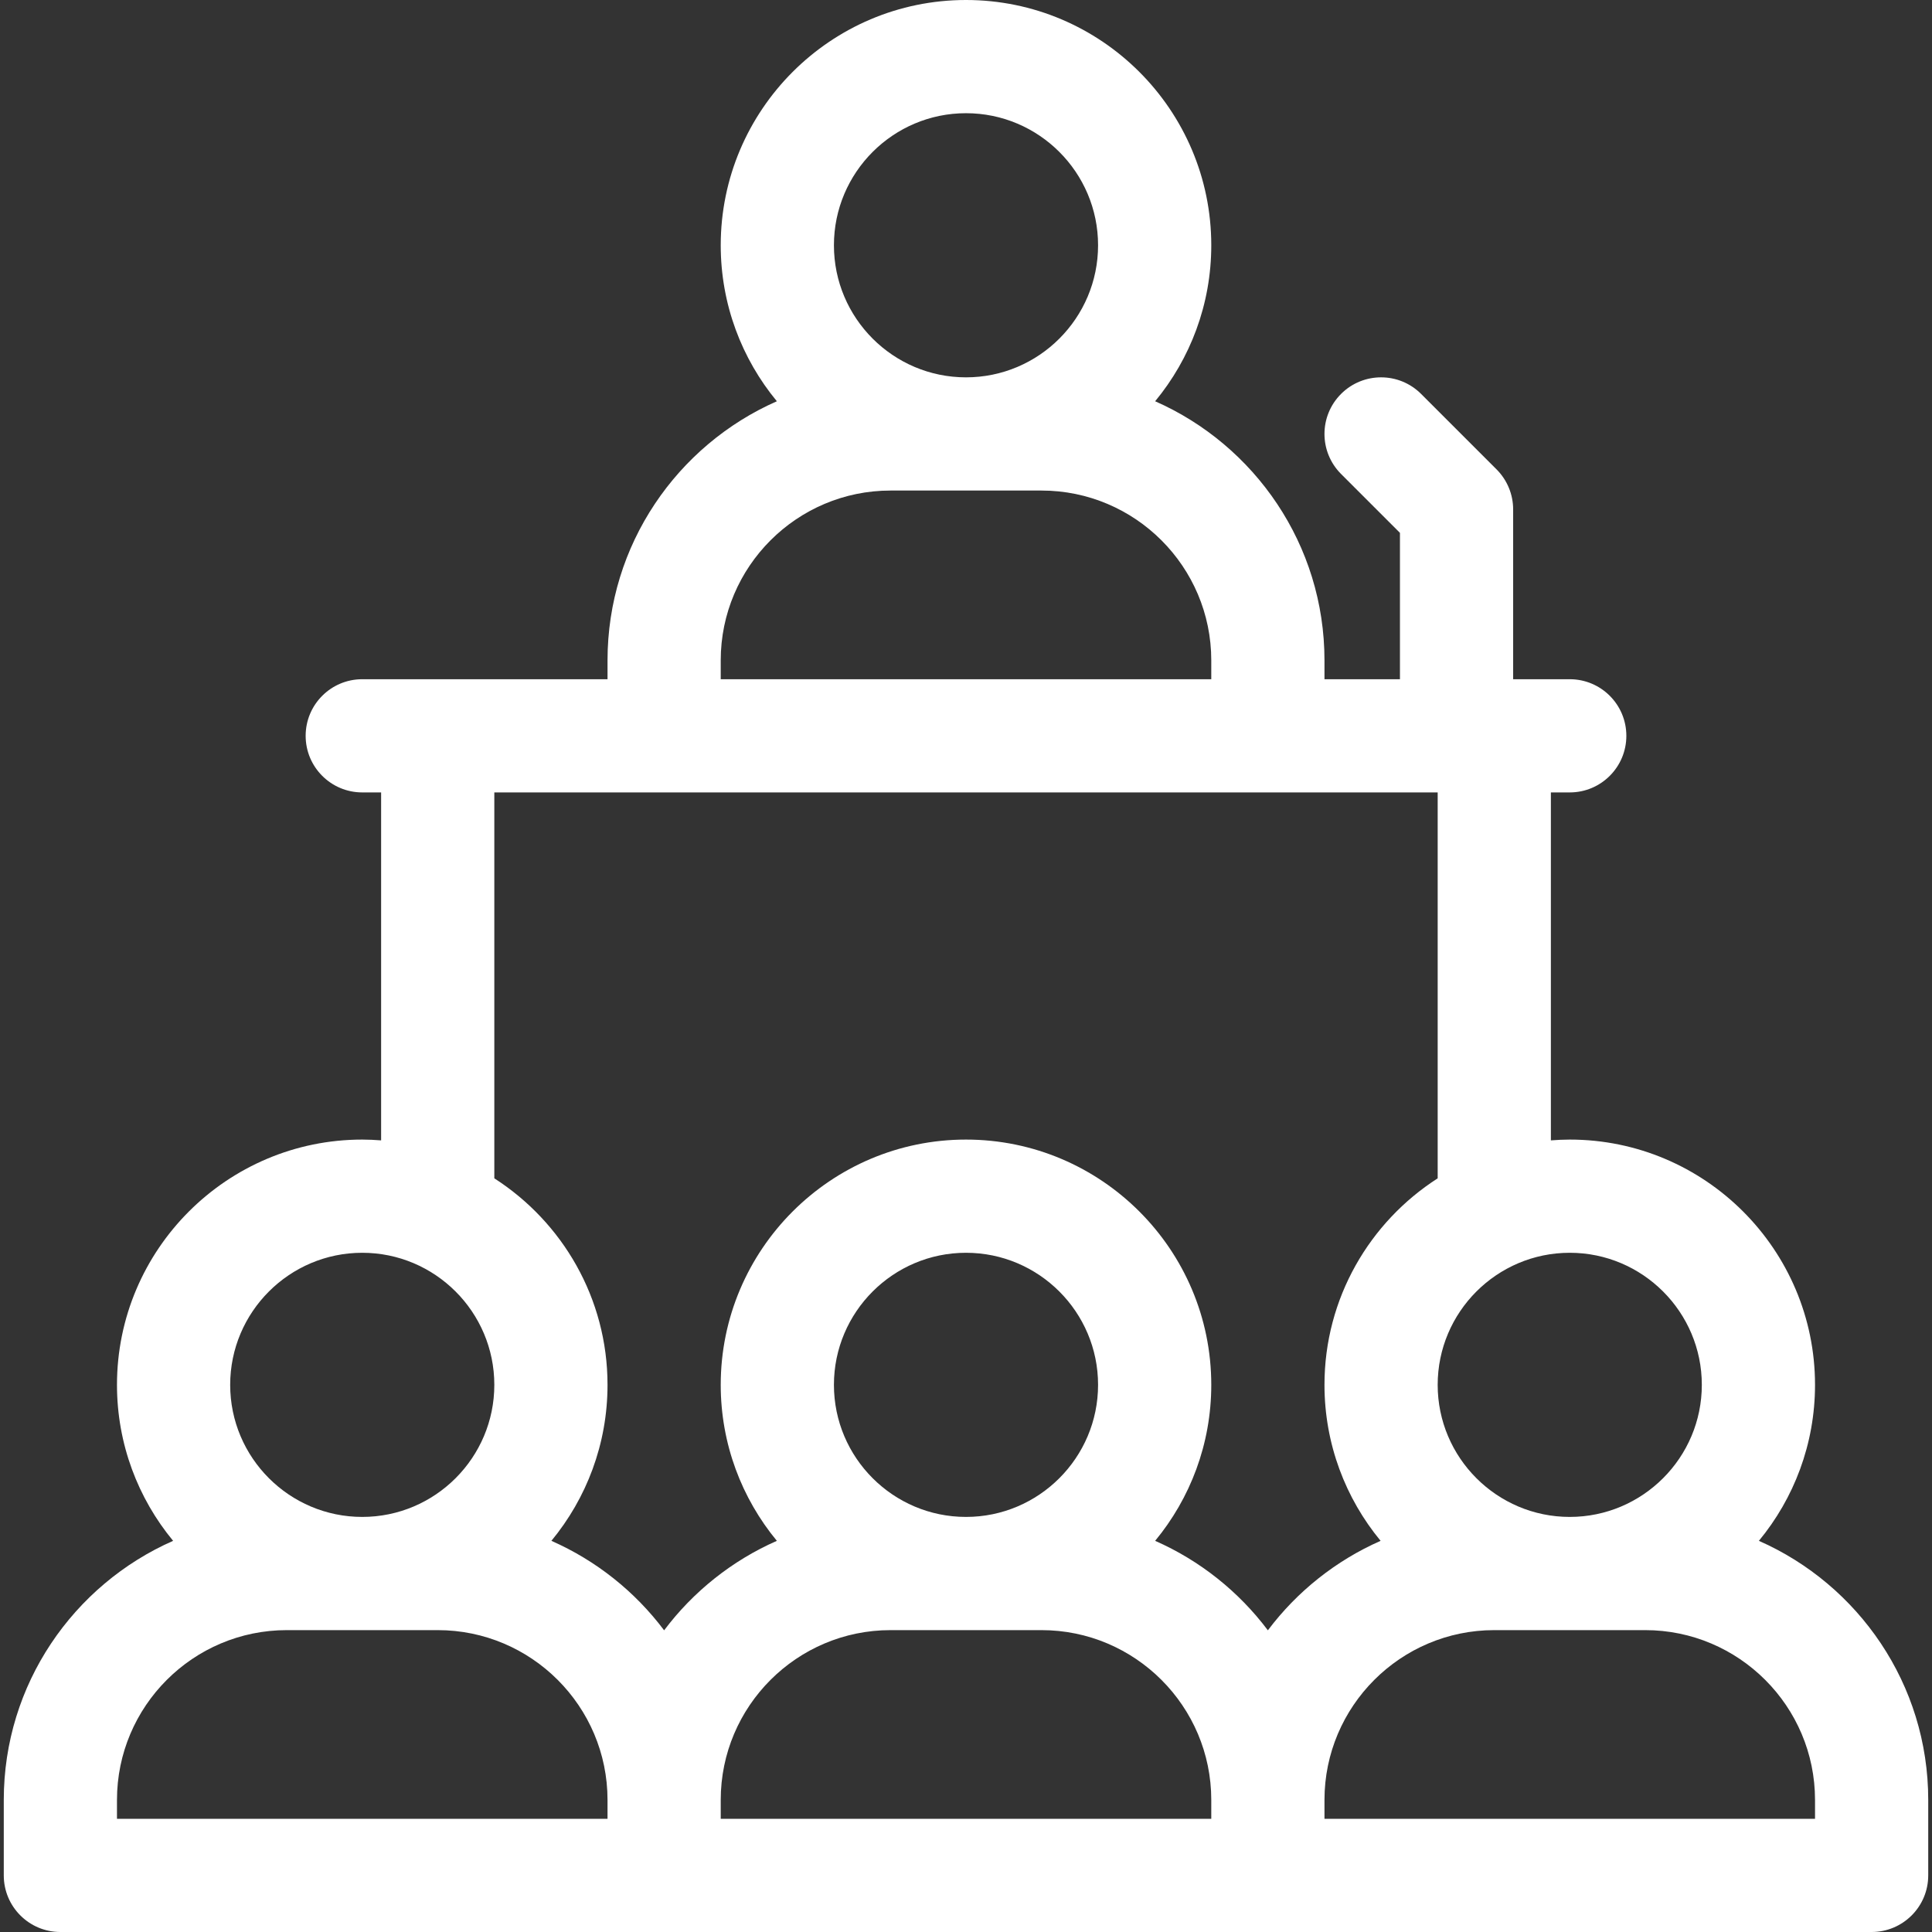 <svg id="Capa_1" enable-background="new 0 0 512 512" height="512" viewBox="0 0 512 512" width="512" xmlns="http://www.w3.org/2000/svg"><rect x="0" y="0" width="512" height="512" fill="#333333" stroke="none"/><g><path fill="#fff" d="m466.125 408.338c9.288-11.243 14.875-25.65 14.875-41.338 0-35.841-29.159-65-65-65-1.684 0-3.348.085-5 .211v-92.211h5c8.284 0 15-6.716 15-15s-6.716-15-15-15h-15v-45c0-3.978-1.58-7.793-4.394-10.606l-20-20c-5.857-5.858-15.355-5.858-21.213 0s-5.858 15.355 0 21.213l15.607 15.606v38.787h-20v-5c0-30.643-18.481-57.037-44.875-68.662 9.288-11.243 14.875-25.65 14.875-41.338 0-35.841-29.159-65-65-65s-65 29.159-65 65c0 15.688 5.587 30.095 14.875 41.338-26.394 11.625-44.875 38.019-44.875 68.662v5h-65c-8.284 0-15 6.716-15 15s6.716 15 15 15h5v92.211c-1.652-.126-3.316-.211-5-.211-35.841 0-65 29.159-65 65 0 15.688 5.587 30.095 14.875 41.338-26.394 11.625-44.875 38.019-44.875 68.662v20c0 8.284 6.716 15 15 15h480c8.284 0 15-6.716 15-15v-20c0-30.643-18.481-57.037-44.875-68.662zm-15.125-41.338c0 19.299-15.701 35-35 35s-35-15.701-35-35 15.701-35 35-35 35 15.701 35 35zm-195-337c19.299 0 35 15.701 35 35s-15.701 35-35 35-35-15.701-35-35 15.701-35 35-35zm-65 145c0-24.813 20.187-45 45-45h40c24.813 0 45 20.187 45 45v5h-130zm-60 35h250v102.271c-18.023 11.567-30 31.769-30 54.729 0 15.688 5.587 30.095 14.875 41.338-11.883 5.234-22.166 13.45-29.875 23.714-7.709-10.264-17.992-18.48-29.875-23.714 9.288-11.243 14.875-25.65 14.875-41.338 0-35.841-29.159-65-65-65s-65 29.159-65 65c0 15.688 5.587 30.095 14.875 41.338-11.883 5.234-22.166 13.45-29.875 23.714-7.709-10.264-17.992-18.48-29.875-23.714 9.288-11.243 14.875-25.65 14.875-41.338 0-22.96-11.977-43.162-30-54.729zm90 157c0-19.299 15.701-35 35-35s35 15.701 35 35-15.701 35-35 35-35-15.701-35-35zm-125-35c19.299 0 35 15.701 35 35s-15.701 35-35 35-35-15.701-35-35 15.701-35 35-35zm-65 145c0-24.813 20.187-45 45-45h40c24.813 0 45 20.187 45 45v5h-130zm160 0c0-24.813 20.187-45 45-45h40c24.813 0 45 20.187 45 45v5h-130zm290 5h-130v-5c0-24.813 20.187-45 45-45h40c24.813 0 45 20.187 45 45z"/></g></svg>